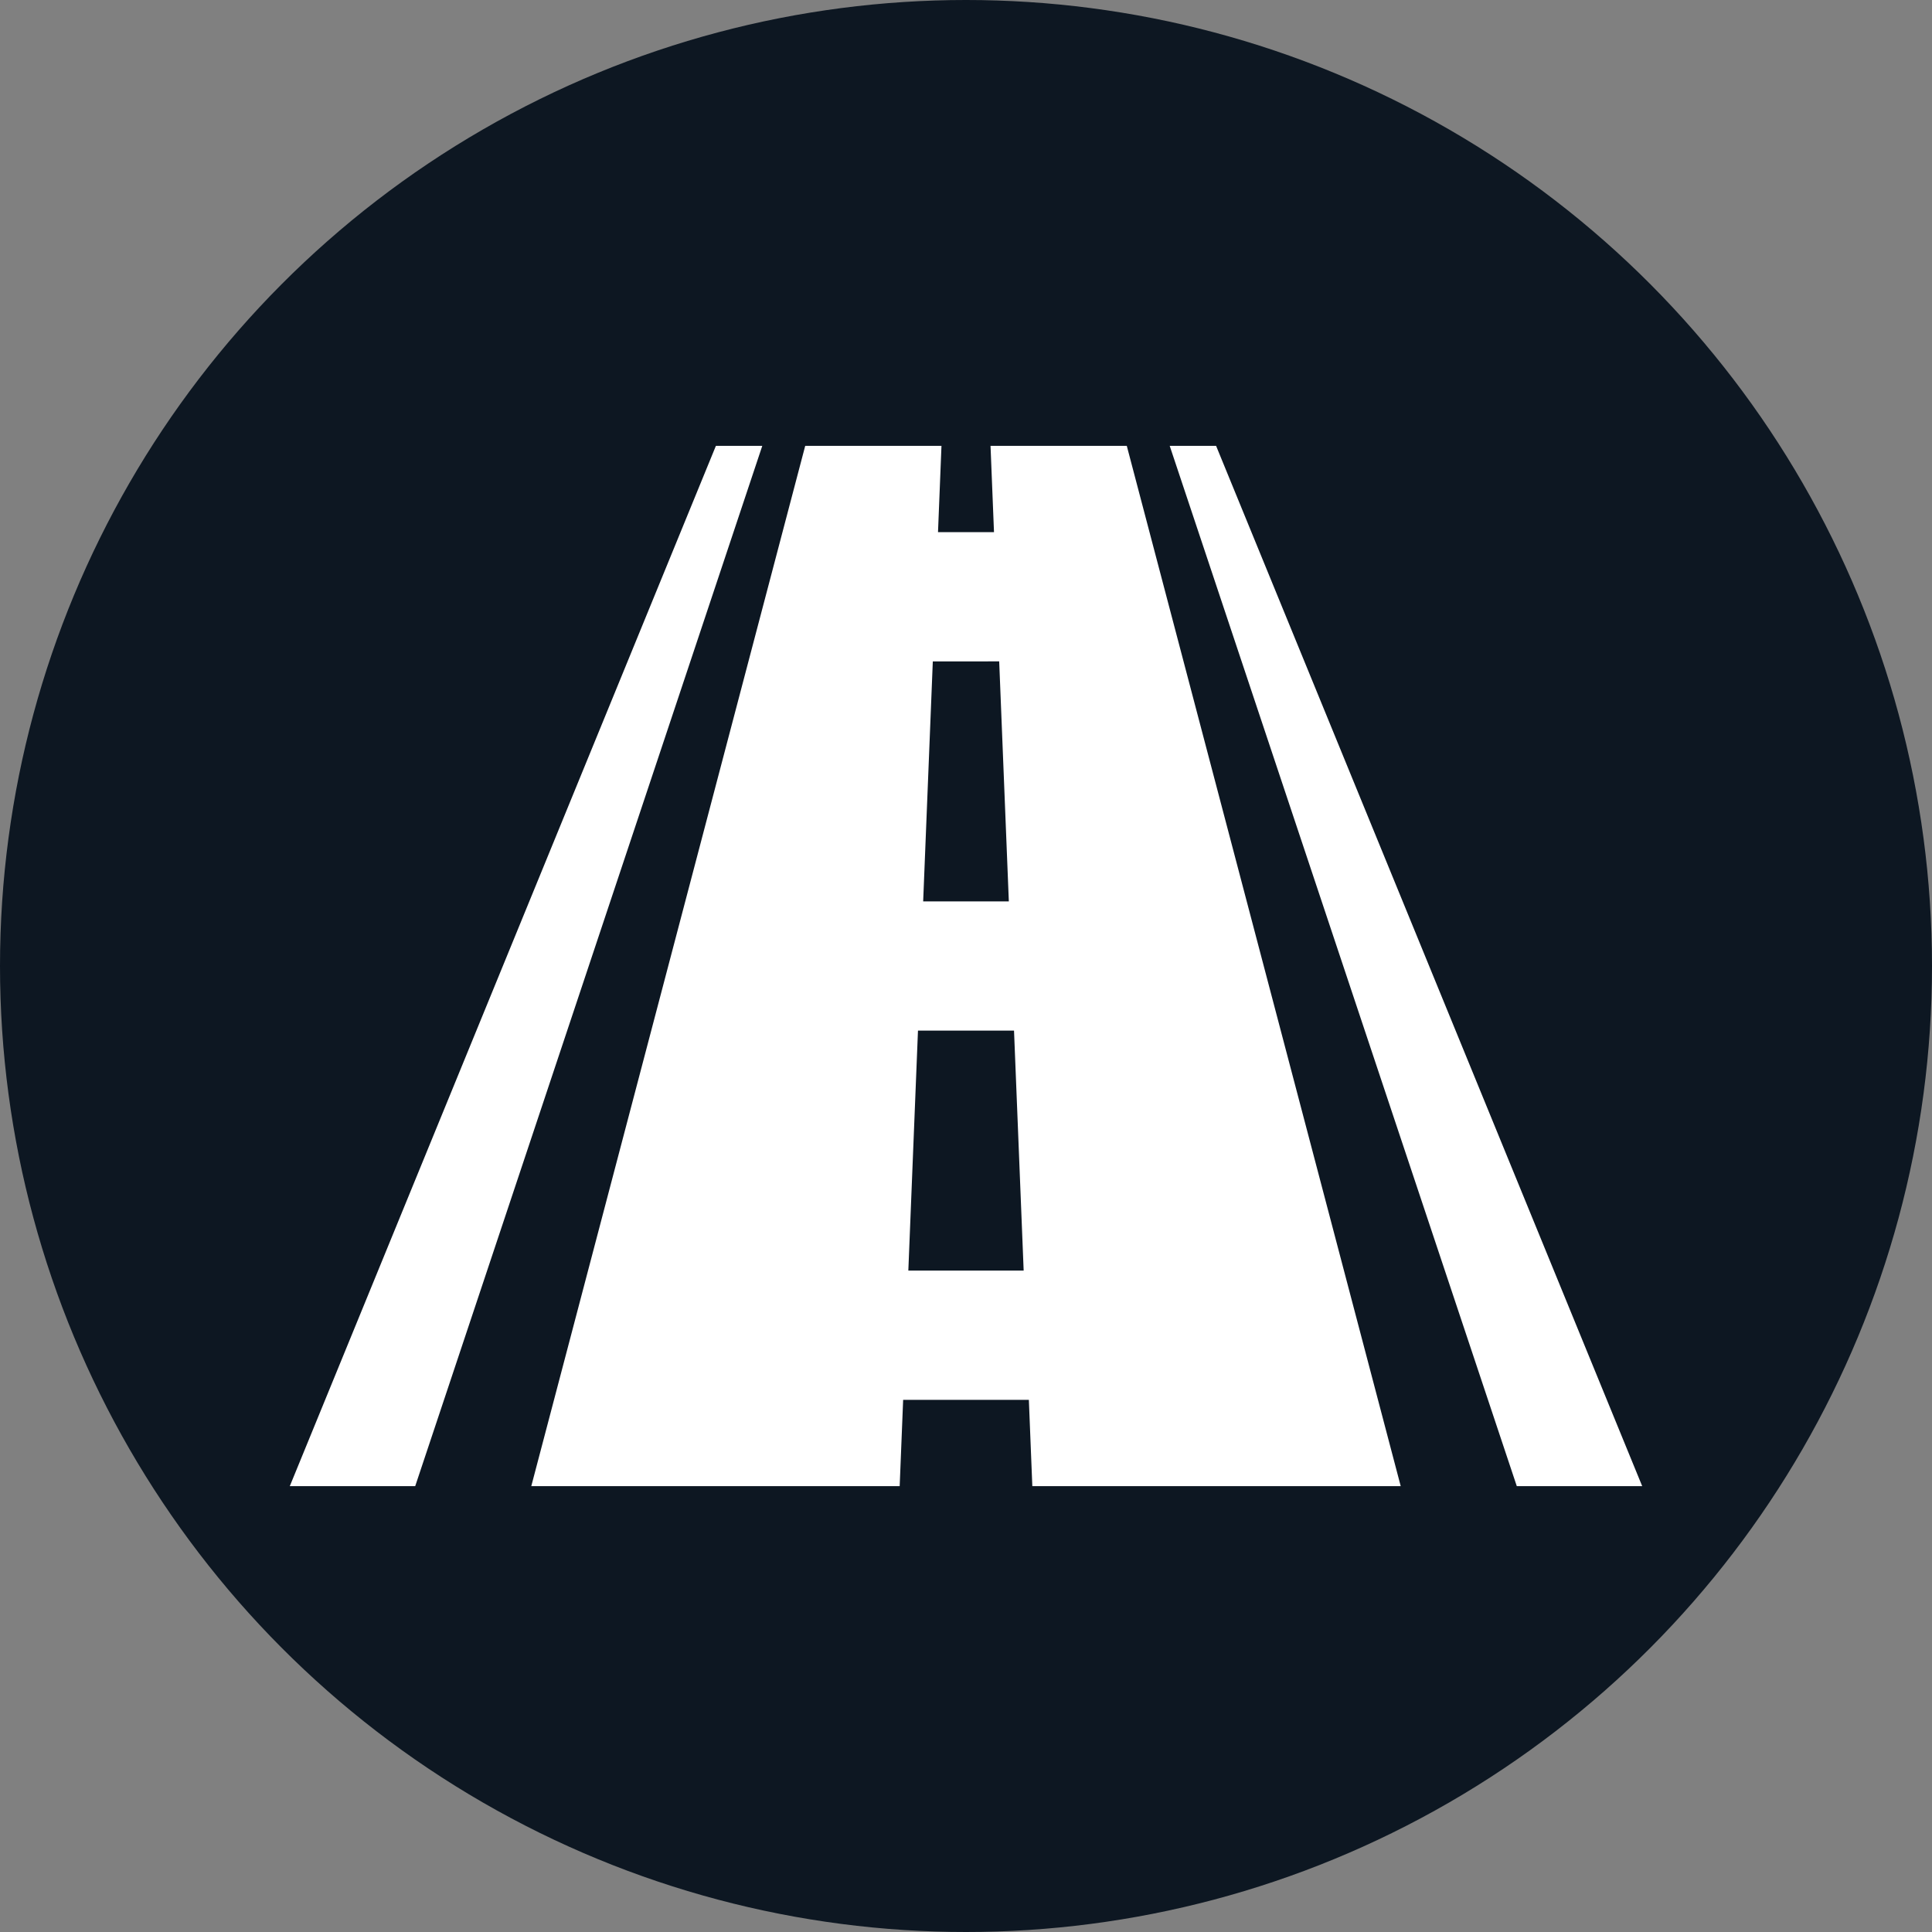 <svg xmlns="http://www.w3.org/2000/svg" version="1.1" xmlns:xlink="http://www.w3.org/1999/xlink" width="512" height="512" x="0" y="0" viewBox="0 0 455.416 455.416" style="enable-background:new 0 0 512 512" xml:space="preserve" class=""><rect x="0" y="0" width="455.416" height="455.416" fill="#808080" stroke="none"/><circle r="227.708" cx="227.708" cy="227.708" fill="#0d1722" shape="circle"></circle><g transform="matrix(0.7,0,0,0.7,68.312,68.312)"><path d="M235.968 52.552c.39 9.688.778 19.376 1.169 29.064h-18.855l1.167-29.064h-45.884c-30.747 116.771-61.499 233.539-92.245 350.312h124.055l1.168-29.064h42.332c.392 9.688.78 19.375 1.168 29.064h124.055c-30.747-116.771-61.498-233.54-92.245-350.312h-45.885zm-19.437 72.581c7.451 0 14.902-.004 22.354-.002 1.082 26.939 2.163 53.88 3.247 80.818h-28.848c1.086-26.937 2.166-53.877 3.247-80.816zm-8.241 205.149c1.081-26.938 2.165-53.877 3.247-80.815l32.342-.002c1.083 26.938 2.166 53.879 3.247 80.817H208.29zM311.929 52.552h-15.621c38.961 116.771 77.913 233.541 116.876 350.312h42.232c-47.827-116.773-95.657-233.541-143.487-350.312zM143.487 52.552C95.657 169.324 47.826 286.091 0 402.864h42.233c38.958-116.771 77.915-233.54 116.875-350.312h-15.621z" fill="#ffffff" opacity="1" data-original="#000000" class=""></path></g></svg>